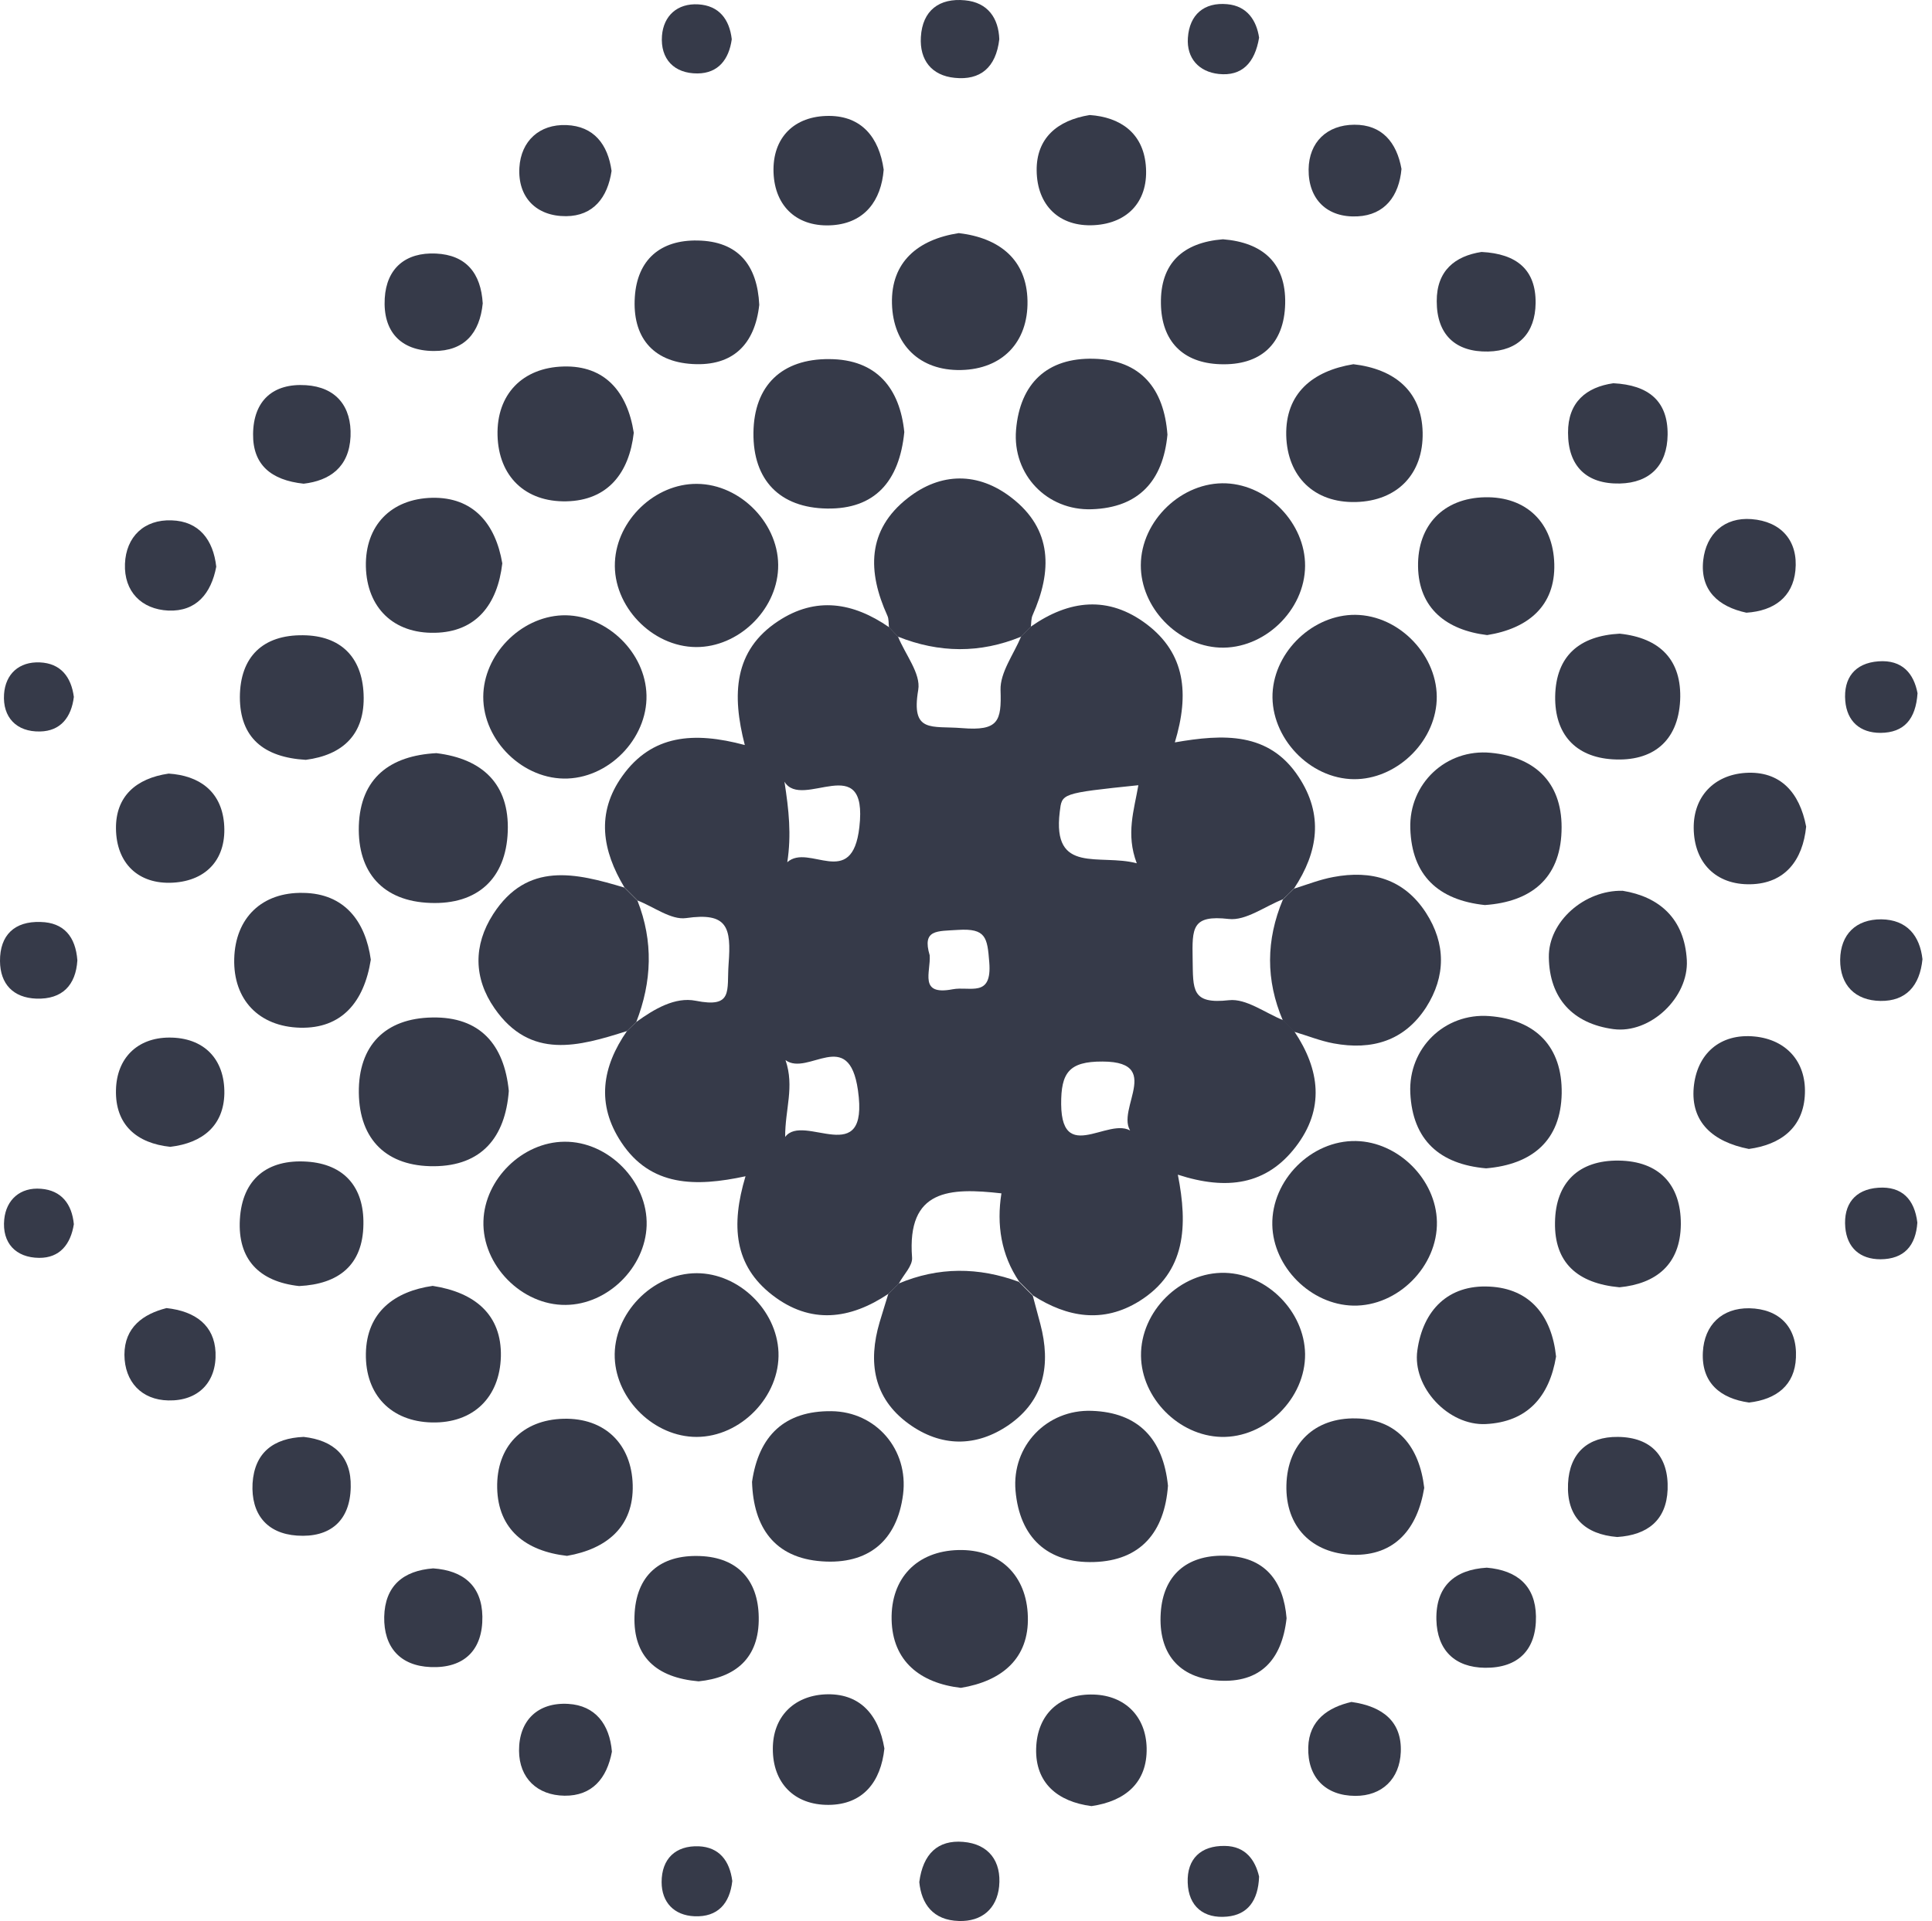 <svg width="179" height="178" viewBox="0 0 179 178" fill="none" xmlns="http://www.w3.org/2000/svg">
<path d="M82.315 119.883C78.755 122.267 75.097 122.74 71.554 119.997C68.027 117.27 67.7 113.563 69.072 108.991C64.451 109.987 60.287 109.971 57.56 105.84C55.225 102.313 55.78 98.851 58.099 95.52C58.392 95.242 58.67 94.965 58.964 94.687C60.613 93.495 62.54 92.352 64.451 92.728C67.961 93.43 67.325 91.797 67.504 89.331C67.765 85.918 67.406 84.514 63.569 85.069C62.181 85.265 60.581 84.024 59.062 83.436C58.654 83.028 58.262 82.636 57.854 82.228C55.813 78.832 55.192 75.353 57.658 71.908C60.385 68.087 64.255 67.76 69.006 69.034C67.798 64.364 67.978 60.265 72.093 57.555C75.603 55.236 79.049 55.824 82.364 58.11C82.641 58.404 82.919 58.681 83.196 58.975C83.866 60.641 85.335 62.421 85.074 63.923C84.388 67.973 86.315 67.238 89.124 67.466C92.504 67.744 92.798 66.83 92.7 63.939C92.651 62.306 93.924 60.625 94.61 58.975C94.904 58.665 95.215 58.371 95.508 58.061C99.052 55.579 102.693 55.154 106.253 57.849C109.796 60.543 110.221 64.25 108.849 68.789C113.356 68.005 117.569 67.809 120.312 71.973C122.647 75.5 122.125 78.946 119.904 82.309C119.561 82.653 119.218 82.995 118.875 83.322C117.193 83.975 115.43 85.33 113.846 85.151C110.417 84.759 110.449 85.984 110.498 88.89C110.547 91.699 110.368 93.07 113.862 92.678C115.446 92.499 117.21 93.854 118.875 94.524C119.218 94.867 119.577 95.21 119.92 95.569C122.288 99.112 122.761 102.754 120.035 106.281C117.34 109.775 113.699 110.33 109.127 108.844C110.058 113.563 109.894 117.858 105.551 120.568C102.203 122.642 98.888 122.071 95.721 120.046C95.296 119.621 94.855 119.18 94.431 118.756C92.749 116.274 92.324 113.482 92.781 110.575C87.997 110.036 84.013 110.167 84.503 116.519C84.568 117.286 83.719 118.103 83.294 118.903C82.951 119.246 82.641 119.572 82.315 119.883ZM105.257 105.284C102.514 103.619 108.278 98.377 102.154 98.361C99.019 98.345 98.301 99.422 98.317 102.313C98.366 108.371 103.526 102.623 105.257 105.284ZM72.746 105.35C74.428 103.047 80.551 108.501 79.49 101.023C78.641 95.079 74.868 99.765 72.778 98.23C73.627 100.712 72.73 102.786 72.746 105.35ZM105.469 72.757C98.219 73.508 98.399 73.525 98.186 75.223C97.468 81.069 101.893 79.076 105.322 79.991C104.293 77.28 105.077 75.059 105.469 72.757ZM72.68 72.43C73.089 75.076 73.334 77.329 72.942 79.893C74.934 78.097 78.951 82.522 79.62 76.643C80.453 69.361 74.297 75.141 72.68 72.43ZM86.136 88.515C86.25 90.066 85.091 92.27 88.258 91.666C89.859 91.356 91.932 92.499 91.655 89.151C91.475 86.882 91.361 86 88.764 86.163C86.821 86.294 85.417 86.098 86.136 88.515Z" fill="#363A49"/>
<path d="M83.196 58.992C82.919 58.699 82.641 58.421 82.364 58.127C82.314 57.768 82.364 57.36 82.216 57.049C80.371 52.983 80.306 49.13 84.094 46.158C87.164 43.741 90.642 43.725 93.728 46.125C97.533 49.065 97.484 52.934 95.672 57C95.525 57.327 95.557 57.719 95.508 58.078C95.214 58.388 94.904 58.682 94.61 58.992C90.806 60.56 87.001 60.511 83.196 58.992Z" fill="#363A49"/>
<path d="M119.904 95.602C119.561 95.259 119.202 94.916 118.859 94.557C117.259 90.818 117.292 87.095 118.859 83.355C119.202 83.012 119.545 82.669 119.888 82.343C121.096 81.967 122.288 81.494 123.529 81.265C127.056 80.596 130.093 81.445 132.118 84.58C133.963 87.438 133.963 90.459 132.135 93.332C130.11 96.468 127.089 97.333 123.562 96.68C122.321 96.451 121.129 95.961 119.904 95.602Z" fill="#363A49"/>
<path d="M94.398 118.773C94.823 119.214 95.263 119.638 95.688 120.063C95.917 120.945 96.162 121.81 96.39 122.692C97.37 126.415 96.782 129.73 93.467 132.032C90.43 134.122 87.164 134.089 84.176 131.918C80.927 129.55 80.404 126.219 81.498 122.512C81.759 121.63 82.037 120.765 82.298 119.9C82.609 119.573 82.935 119.263 83.245 118.936C86.952 117.369 90.675 117.401 94.398 118.773Z" fill="#363A49"/>
<path d="M58.948 94.704C58.654 94.982 58.376 95.259 58.082 95.537C53.624 96.957 49.15 98.231 45.819 93.43C43.876 90.638 43.843 87.585 45.688 84.711C48.856 79.796 53.347 80.89 57.854 82.245C58.262 82.653 58.654 83.045 59.062 83.453C60.548 87.225 60.401 90.965 58.948 94.704Z" fill="#363A49"/>
<path d="M133.13 113.204C133.212 117.336 129.505 121.059 125.374 120.977C121.455 120.895 117.961 117.417 117.879 113.498C117.798 109.351 121.488 105.644 125.636 105.726C129.554 105.807 133.049 109.285 133.13 113.204Z" fill="#363A49"/>
<path d="M52.416 120.912C48.334 120.961 44.66 117.221 44.791 113.139C44.905 109.253 48.399 105.824 52.286 105.791C56.368 105.742 60.042 109.481 59.911 113.564C59.781 117.45 56.303 120.879 52.416 120.912Z" fill="#363A49"/>
<path d="M72.126 125.288C72.289 129.371 68.647 133.143 64.533 133.143C60.646 133.143 57.119 129.73 56.956 125.827C56.793 121.745 60.434 117.973 64.549 117.973C68.435 117.973 71.962 121.369 72.126 125.288Z" fill="#363A49"/>
<path d="M125.08 72.186C120.949 71.924 117.52 67.94 117.928 63.891C118.336 59.955 122.059 56.738 125.929 56.983C130.061 57.245 133.506 61.229 133.081 65.278C132.673 69.214 128.934 72.431 125.08 72.186Z" fill="#363A49"/>
<path d="M52.073 57.016C55.927 56.869 59.568 60.135 59.878 64.038C60.205 68.087 56.71 71.974 52.596 72.137C48.513 72.3 44.758 68.659 44.774 64.56C44.79 60.69 48.187 57.18 52.073 57.016Z" fill="#363A49"/>
<path d="M120.916 52.428C120.9 56.559 117.111 60.184 112.996 60.005C109.077 59.825 105.681 56.282 105.697 52.363C105.714 48.231 109.518 44.606 113.617 44.786C117.536 44.966 120.932 48.526 120.916 52.428Z" fill="#363A49"/>
<path d="M64.565 44.835C68.663 44.852 72.288 48.64 72.092 52.706C71.913 56.608 68.369 59.972 64.499 59.956C60.401 59.939 56.776 56.151 56.972 52.085C57.151 48.183 60.695 44.803 64.565 44.835Z" fill="#363A49"/>
<path d="M120.916 125.451C120.965 129.566 117.242 133.256 113.127 133.142C109.208 133.028 105.763 129.55 105.714 125.631C105.665 121.499 109.371 117.825 113.503 117.94C117.422 118.054 120.851 121.532 120.916 125.451Z" fill="#363A49"/>
<path d="M69.676 137.306C70.296 133.012 72.713 130.709 77.04 130.758C81.171 130.807 84.192 134.318 83.67 138.466C83.115 142.809 80.404 144.981 76.142 144.671C71.766 144.36 69.806 141.535 69.676 137.306Z" fill="#363A49"/>
<path d="M137.686 108.257C133.392 107.881 130.877 105.644 130.665 101.284C130.469 97.137 133.833 93.838 137.98 94.148C142.307 94.475 144.757 97.006 144.691 101.317C144.61 105.677 141.964 107.897 137.686 108.257Z" fill="#363A49"/>
<path d="M47.142 101.088C46.815 105.383 44.627 108.028 40.218 108.061C35.858 108.094 33.295 105.628 33.246 101.252C33.197 96.892 35.679 94.344 40.055 94.279C44.464 94.198 46.717 96.778 47.142 101.088Z" fill="#363A49"/>
<path d="M108.213 137.666C107.902 141.928 105.714 144.606 101.354 144.736C97.043 144.867 94.464 142.45 94.088 138.123C93.729 133.976 96.995 130.579 101.142 130.726C105.502 130.873 107.772 133.355 108.213 137.666Z" fill="#363A49"/>
<path d="M137.572 83.861C133.261 83.404 130.795 81.118 130.665 76.758C130.534 72.611 133.98 69.361 138.111 69.753C142.438 70.161 144.838 72.741 144.675 77.052C144.528 81.412 141.834 83.567 137.572 83.861Z" fill="#363A49"/>
<path d="M40.431 69.786C44.725 70.308 47.207 72.676 47.044 77.052C46.881 81.428 44.219 83.829 39.876 83.665C35.499 83.518 33.115 80.857 33.246 76.513C33.393 72.104 36.12 70.014 40.431 69.786Z" fill="#363A49"/>
<path d="M83.784 40.035C83.327 44.623 81.041 47.187 76.632 47.121C72.24 47.056 69.758 44.476 69.807 40.1C69.856 35.707 72.452 33.242 76.828 33.274C81.27 33.291 83.376 36.034 83.784 40.035Z" fill="#363A49"/>
<path d="M108.164 40.279C107.755 44.557 105.502 47.039 101.158 47.186C97.011 47.333 93.794 43.986 94.137 39.838C94.496 35.511 97.043 33.127 101.338 33.241C105.698 33.355 107.853 36.017 108.164 40.279Z" fill="#363A49"/>
<path d="M52.531 144.165C48.693 143.724 46.146 141.715 46.064 137.878C45.983 134.041 48.399 131.559 52.204 131.461C56.025 131.363 58.523 133.796 58.621 137.601C58.719 141.454 56.221 143.528 52.531 144.165Z" fill="#363A49"/>
<path d="M89.025 156.395C85.254 155.954 82.69 153.929 82.608 150.075C82.526 146.222 84.96 143.723 88.781 143.625C92.634 143.527 95.132 145.977 95.231 149.798C95.345 153.668 92.83 155.774 89.025 156.395Z" fill="#363A49"/>
<path d="M150.341 82.538C153.754 83.093 156.073 85.135 156.285 88.972C156.465 92.434 152.889 95.814 149.476 95.356C145.737 94.85 143.549 92.515 143.5 88.694C143.451 85.412 146.782 82.457 150.341 82.538Z" fill="#363A49"/>
<path d="M34.356 88.923C33.736 92.858 31.646 95.324 27.808 95.226C24.004 95.128 21.603 92.646 21.701 88.841C21.799 85.037 24.281 82.653 28.086 82.734C31.94 82.783 33.867 85.396 34.356 88.923Z" fill="#363A49"/>
<path d="M88.83 21.599C92.585 22.039 95.133 24.048 95.198 27.885C95.263 31.723 92.847 34.205 89.042 34.286C85.205 34.368 82.739 31.935 82.641 28.13C82.543 24.276 85.041 22.186 88.83 21.599Z" fill="#363A49"/>
<path d="M58.719 40.099C58.295 43.839 56.302 46.37 52.481 46.452C48.66 46.533 46.195 44.133 46.097 40.344C45.999 36.54 48.416 34.058 52.204 33.96C56.041 33.846 58.131 36.311 58.719 40.099Z" fill="#363A49"/>
<path d="M131.955 137.861C131.334 141.666 129.228 144.164 125.358 144.066C121.537 143.952 119.088 141.453 119.186 137.6C119.284 133.779 121.798 131.346 125.636 131.427C129.506 131.509 131.514 134.089 131.955 137.861Z" fill="#363A49"/>
<path d="M125.391 33.748C129.163 34.188 131.726 36.213 131.808 40.067C131.89 43.921 129.457 46.419 125.619 46.517C121.766 46.615 119.267 44.166 119.169 40.344C119.088 36.458 121.602 34.368 125.391 33.748Z" fill="#363A49"/>
<path d="M40.088 119.148C44.023 119.752 46.489 121.842 46.407 125.68C46.309 129.484 43.843 131.885 40.022 131.803C36.234 131.721 33.834 129.239 33.899 125.418C33.964 121.581 36.561 119.654 40.088 119.148Z" fill="#363A49"/>
<path d="M137.784 58.846C134.012 58.388 131.448 56.364 131.383 52.51C131.318 48.656 133.751 46.158 137.572 46.076C141.425 45.995 143.907 48.444 144.005 52.265C144.103 56.135 141.589 58.241 137.784 58.846Z" fill="#363A49"/>
<path d="M46.538 52.199C46.097 56.02 44.104 58.568 40.283 58.633C36.462 58.715 33.997 56.314 33.899 52.51C33.817 48.705 36.218 46.223 40.022 46.125C43.859 46.043 45.917 48.542 46.538 52.199Z" fill="#363A49"/>
<path d="M144.169 125.697C143.549 129.436 141.491 131.755 137.67 131.951C134.192 132.13 130.828 128.521 131.318 125.125C131.841 121.386 134.192 119.018 137.997 119.214C141.769 119.394 143.777 121.941 144.169 125.697Z" fill="#363A49"/>
<path d="M150.064 58.715C153.803 59.107 155.844 61.164 155.665 64.904C155.469 68.692 153.117 70.586 149.411 70.358C145.933 70.145 144.038 67.99 144.087 64.528C144.153 60.74 146.373 58.911 150.064 58.715Z" fill="#363A49"/>
<path d="M150.047 119.279C146.144 118.92 144.005 116.993 144.071 113.27C144.12 109.563 146.275 107.49 149.982 107.539C153.688 107.588 155.746 109.743 155.73 113.433C155.697 117.205 153.394 118.953 150.047 119.279Z" fill="#363A49"/>
<path d="M27.71 119.165C24.02 118.757 22.012 116.699 22.224 112.992C22.436 109.237 24.787 107.392 28.445 107.636C31.89 107.865 33.736 110.004 33.67 113.45C33.621 117.222 31.384 118.985 27.71 119.165Z" fill="#363A49"/>
<path d="M113.307 22.171C116.998 22.465 119.153 24.375 119.072 28.131C118.99 31.903 116.769 33.879 113.046 33.748C109.584 33.634 107.609 31.609 107.56 28.131C107.494 24.391 109.601 22.465 113.307 22.171Z" fill="#363A49"/>
<path d="M28.331 70.406C24.428 70.178 22.224 68.349 22.224 64.593C22.24 60.854 24.363 58.813 28.086 58.862C31.531 58.894 33.54 60.854 33.687 64.316C33.85 68.071 31.727 69.965 28.331 70.406Z" fill="#363A49"/>
<path d="M119.202 149.945C118.761 153.897 116.687 155.938 112.948 155.726C109.159 155.513 107.298 153.129 107.543 149.439C107.771 145.961 109.943 144.099 113.405 144.148C117.226 144.197 118.924 146.532 119.202 149.945Z" fill="#363A49"/>
<path d="M64.728 155.791C60.777 155.448 58.67 153.489 58.785 149.749C58.899 145.977 61.152 144.034 64.859 144.181C68.321 144.312 70.248 146.386 70.297 149.847C70.362 153.668 68.109 155.448 64.728 155.791Z" fill="#363A49"/>
<path d="M70.346 28.245C69.937 31.935 67.88 33.943 64.173 33.731C60.417 33.519 58.572 31.168 58.817 27.51C59.046 24.064 61.185 22.219 64.63 22.285C68.402 22.35 70.166 24.571 70.346 28.245Z" fill="#363A49"/>
<path d="M162.033 106.461C158.702 105.808 156.644 103.979 156.922 100.779C157.2 97.66 159.355 95.717 162.588 96.043C165.478 96.337 167.324 98.346 167.226 101.301C167.128 104.518 164.939 106.069 162.033 106.461Z" fill="#363A49"/>
<path d="M15.774 106.264C12.671 105.938 10.663 104.223 10.745 100.99C10.81 98.051 12.72 96.157 15.66 96.14C18.876 96.124 20.836 98.116 20.787 101.333C20.722 104.272 18.811 105.905 15.774 106.264Z" fill="#363A49"/>
<path d="M100.962 10.658C103.803 10.854 105.877 12.324 106.155 15.279C106.465 18.545 104.571 20.684 101.37 20.864C98.153 21.043 96.08 19.035 96.047 15.802C96.014 12.83 97.925 11.148 100.962 10.658Z" fill="#363A49"/>
<path d="M167.34 76.595C167.03 79.698 165.38 81.869 162.18 81.935C158.979 82 156.955 79.943 156.922 76.742C156.889 73.803 158.816 71.811 161.706 71.615C164.923 71.403 166.736 73.411 167.34 76.595Z" fill="#363A49"/>
<path d="M15.627 71.68C18.436 71.859 20.477 73.296 20.755 76.252C21.048 79.485 19.22 81.608 16.019 81.787C12.819 81.967 10.777 79.991 10.745 76.775C10.712 73.819 12.574 72.121 15.627 71.68Z" fill="#363A49"/>
<path d="M81.939 162.012C81.613 165.098 79.963 167.221 76.763 167.238C73.595 167.254 71.587 165.213 71.603 162.029C71.603 159.106 73.513 157.163 76.404 156.999C79.604 156.836 81.4 158.812 81.939 162.012Z" fill="#363A49"/>
<path d="M81.874 15.72C81.645 18.594 80.11 20.635 77.171 20.864C73.938 21.109 71.782 19.198 71.668 15.982C71.554 12.748 73.595 10.724 76.828 10.74C79.8 10.756 81.449 12.7 81.874 15.72Z" fill="#363A49"/>
<path d="M101.126 167.352C97.991 166.944 95.917 165.213 95.999 162.029C96.08 158.861 98.17 156.901 101.355 157.016C104.245 157.114 106.172 159.057 106.237 161.963C106.302 165.164 104.277 166.895 101.126 167.352Z" fill="#363A49"/>
<path d="M149.835 142.417C146.83 142.172 145.132 140.555 145.279 137.469C145.41 134.661 147.092 133.109 149.9 133.142C153.003 133.175 154.619 134.971 154.505 138.024C154.391 140.849 152.66 142.237 149.835 142.417Z" fill="#363A49"/>
<path d="M137.262 23.346C140.527 23.509 142.307 24.995 142.275 28.082C142.242 30.874 140.674 32.507 137.882 32.572C134.829 32.637 133.114 30.988 133.114 27.918C133.098 25.077 134.812 23.722 137.262 23.346Z" fill="#363A49"/>
<path d="M137.752 145.259C140.576 145.504 142.258 146.941 142.307 149.765C142.356 152.852 140.674 154.566 137.588 154.534C134.78 154.501 133.147 152.901 133.081 150.076C133.016 146.99 134.763 145.438 137.752 145.259Z" fill="#363A49"/>
<path d="M149.476 35.511C152.742 35.675 154.538 37.16 154.505 40.279C154.472 43.088 152.888 44.737 150.08 44.802C146.994 44.868 145.279 43.202 145.279 40.1C145.263 37.258 146.977 35.87 149.476 35.511Z" fill="#363A49"/>
<path d="M44.725 28.114C44.448 30.874 43.011 32.539 40.186 32.523C37.083 32.507 35.467 30.678 35.646 27.641C35.81 24.849 37.59 23.363 40.382 23.493C43.207 23.624 44.562 25.338 44.725 28.114Z" fill="#363A49"/>
<path d="M28.135 133.142C30.911 133.452 32.56 134.938 32.495 137.779C32.446 140.931 30.568 142.498 27.514 142.286C24.689 142.09 23.252 140.261 23.399 137.453C23.579 134.595 25.343 133.256 28.135 133.142Z" fill="#363A49"/>
<path d="M129.848 15.655C129.62 18.17 128.297 19.917 125.783 20.048C122.974 20.195 121.21 18.48 121.243 15.688C121.276 13.173 122.941 11.573 125.472 11.557C128.036 11.54 129.408 13.19 129.848 15.655Z" fill="#363A49"/>
<path d="M56.662 15.835C56.303 18.3 54.964 20.015 52.449 20.031C49.689 20.048 47.958 18.284 48.122 15.524C48.269 13.075 49.967 11.491 52.481 11.589C55.013 11.687 56.319 13.369 56.662 15.835Z" fill="#363A49"/>
<path d="M40.137 145.324C42.929 145.52 44.644 146.94 44.693 149.782C44.742 152.901 42.994 154.599 39.892 154.468C37.067 154.354 35.548 152.623 35.597 149.814C35.663 146.957 37.344 145.536 40.137 145.324Z" fill="#363A49"/>
<path d="M162.049 129.958C159.372 129.582 157.624 128.113 157.771 125.288C157.902 122.773 159.535 121.189 162.066 121.222C164.858 121.271 166.524 122.985 166.393 125.794C166.295 128.341 164.597 129.664 162.049 129.958Z" fill="#363A49"/>
<path d="M15.431 121.206C18.125 121.5 19.856 122.822 19.97 125.304C20.085 128.064 18.37 129.827 15.594 129.762C13.112 129.713 11.545 128.031 11.528 125.533C11.528 122.969 13.292 121.745 15.431 121.206Z" fill="#363A49"/>
<path d="M28.135 44.819C25.081 44.492 23.416 43.039 23.448 40.214C23.481 37.111 25.31 35.495 28.347 35.691C31.139 35.87 32.592 37.667 32.478 40.443C32.347 43.316 30.519 44.541 28.135 44.819Z" fill="#363A49"/>
<path d="M161.804 56.772C159.208 56.216 157.493 54.698 157.804 51.906C158.081 49.472 159.763 47.905 162.278 48.101C165.021 48.313 166.621 50.109 166.344 52.869C166.099 55.318 164.368 56.608 161.804 56.772Z" fill="#363A49"/>
<path d="M56.694 162.305C56.237 164.771 54.865 166.42 52.302 166.388C49.771 166.355 48.105 164.755 48.089 162.224C48.072 159.415 49.836 157.717 52.645 157.88C55.159 158.027 56.482 159.774 56.694 162.305Z" fill="#363A49"/>
<path d="M125.211 157.701C128.134 158.109 129.897 159.546 129.783 162.338C129.685 164.82 128.052 166.421 125.554 166.404C122.794 166.388 121.129 164.673 121.21 161.897C121.276 159.383 123.072 158.191 125.211 157.701Z" fill="#363A49"/>
<path d="M20.036 52.51C19.562 55.008 18.174 56.674 15.611 56.576C13.096 56.461 11.479 54.796 11.578 52.248C11.675 49.734 13.357 48.117 15.905 48.215C18.452 48.297 19.758 50.028 20.036 52.51Z" fill="#363A49"/>
<path d="M178.117 88.875C177.872 91.357 176.582 92.777 174.23 92.745C171.879 92.712 170.475 91.275 170.491 88.924C170.524 86.572 171.961 85.168 174.312 85.184C176.68 85.217 177.872 86.703 178.117 88.875Z" fill="#363A49"/>
<path d="M116.655 173.883C116.573 176.12 115.593 177.41 113.699 177.589C111.544 177.802 110.107 176.659 110.041 174.438C109.96 172.233 111.266 171.009 113.47 171.041C115.43 171.058 116.312 172.397 116.655 173.883Z" fill="#363A49"/>
<path d="M85.172 174.389C85.515 171.76 86.903 170.47 89.238 170.666C91.622 170.862 92.798 172.478 92.569 174.797C92.357 176.854 90.969 178.063 88.846 177.997C86.446 177.932 85.368 176.414 85.172 174.389Z" fill="#363A49"/>
<path d="M67.847 174.292C67.618 176.366 66.508 177.656 64.336 177.558C62.458 177.476 61.299 176.268 61.299 174.39C61.299 172.235 62.589 170.994 64.745 171.075C66.622 171.157 67.602 172.398 67.847 174.292Z" fill="#363A49"/>
<path d="M67.798 3.637C67.537 5.515 66.541 6.789 64.63 6.805C62.459 6.821 61.169 5.466 61.332 3.31C61.479 1.465 62.753 0.29 64.696 0.404C66.606 0.518 67.586 1.776 67.798 3.637Z" fill="#363A49"/>
<path d="M92.585 3.637C92.275 6.282 90.806 7.458 88.454 7.213C86.315 7.001 85.188 5.564 85.319 3.425C85.466 0.959 87.034 -0.2 89.401 0.028C91.54 0.224 92.52 1.71 92.585 3.637Z" fill="#363A49"/>
<path d="M116.655 3.49C116.263 5.841 115.055 7.082 112.915 6.854C111.087 6.658 109.927 5.401 110.058 3.506C110.205 1.351 111.56 0.192 113.699 0.388C115.577 0.551 116.426 1.939 116.655 3.49Z" fill="#363A49"/>
<path d="M6.842 64.577C6.613 66.455 5.617 67.745 3.707 67.778C1.535 67.827 0.229 66.471 0.375 64.316C0.506 62.454 1.763 61.295 3.69 61.377C5.617 61.458 6.597 62.716 6.842 64.577Z" fill="#363A49"/>
<path d="M177.66 64.233C177.497 66.634 176.419 67.891 174.231 67.907C172.32 67.907 171.128 66.829 170.965 64.952C170.785 62.829 171.847 61.441 174.035 61.278C176.255 61.114 177.317 62.421 177.66 64.233Z" fill="#363A49"/>
<path d="M7.168 88.989C7.022 91.275 5.781 92.614 3.364 92.532C1.225 92.451 0.016 91.177 0 89.054C-0.016 86.638 1.355 85.347 3.756 85.429C5.911 85.478 7.005 86.784 7.168 88.989Z" fill="#363A49"/>
<path d="M6.842 113.433C6.548 115.294 5.536 116.568 3.625 116.552C1.453 116.535 0.18 115.164 0.392 112.992C0.572 111.163 1.878 109.988 3.805 110.151C5.683 110.298 6.662 111.555 6.842 113.433Z" fill="#363A49"/>
<path d="M177.643 113.287C177.496 115.409 176.435 116.667 174.231 116.683C172.32 116.683 171.128 115.605 170.965 113.727C170.785 111.605 171.847 110.2 174.035 110.053C176.206 109.906 177.382 111.115 177.643 113.287Z" fill="#363A49"/>
</svg>
